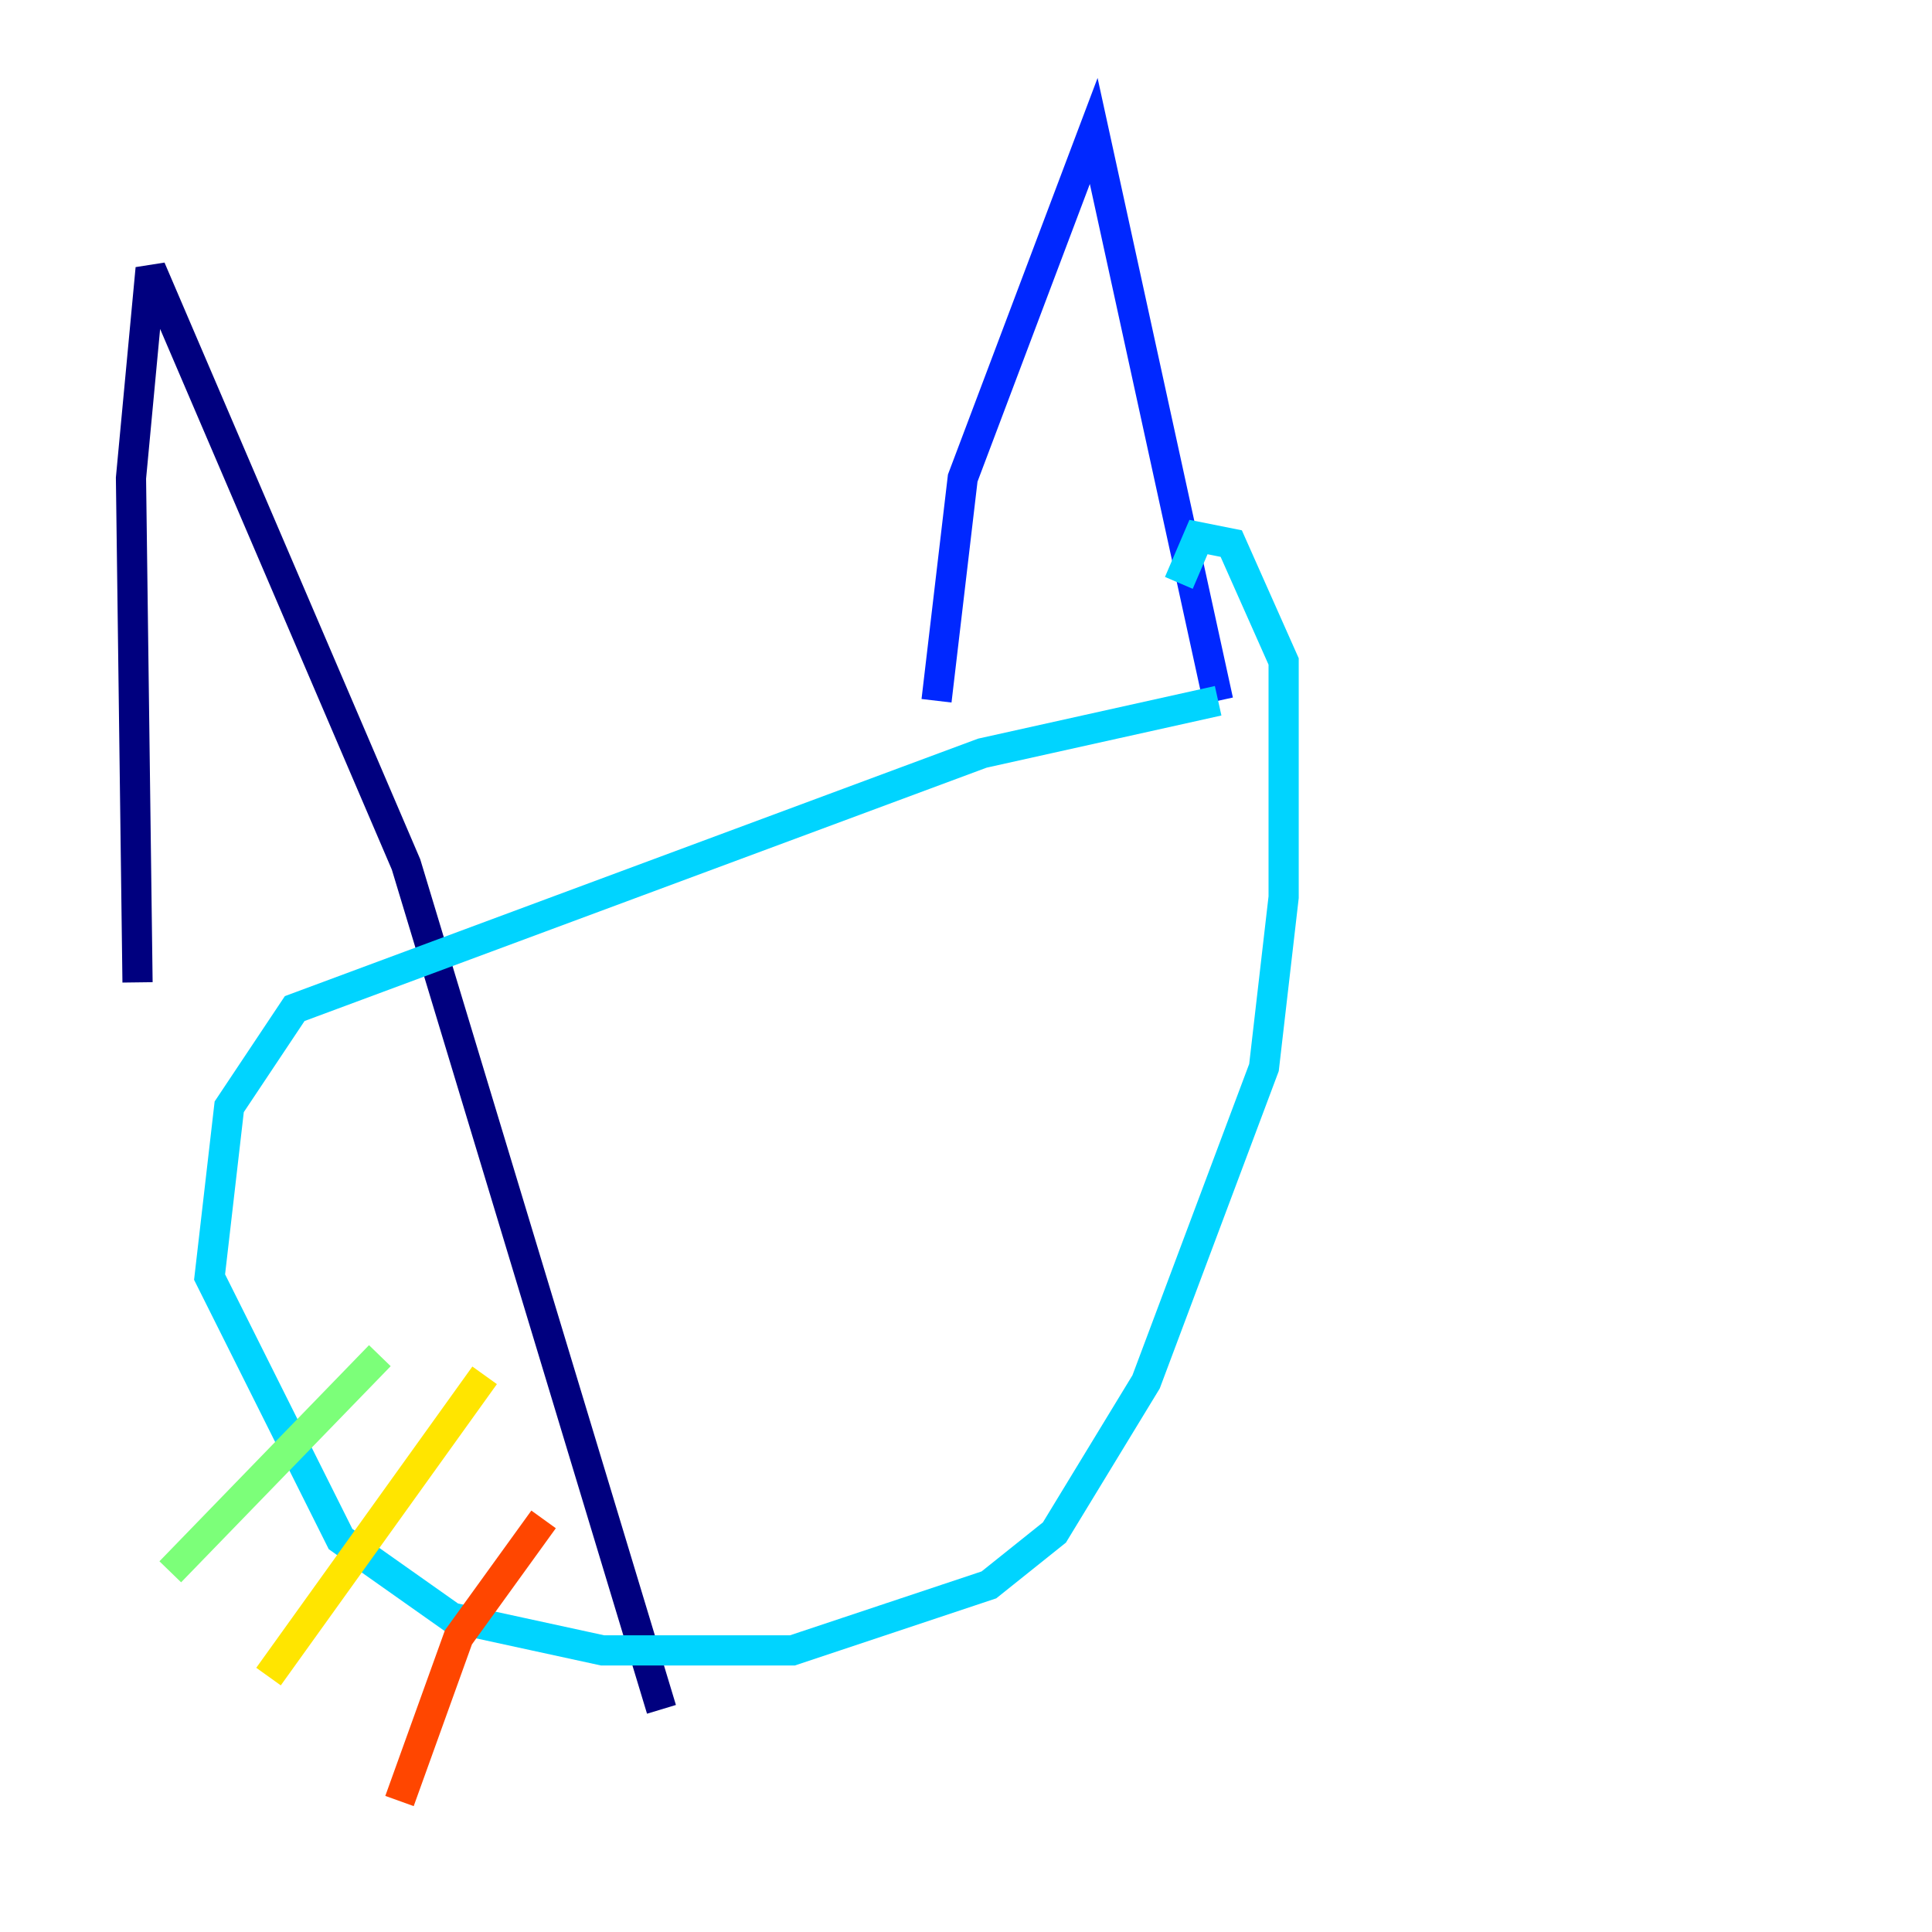 <?xml version="1.0" encoding="utf-8" ?>
<svg baseProfile="tiny" height="128" version="1.2" viewBox="0,0,128,128" width="128" xmlns="http://www.w3.org/2000/svg" xmlns:ev="http://www.w3.org/2001/xml-events" xmlns:xlink="http://www.w3.org/1999/xlink"><defs /><polyline fill="none" points="9.112,65.085 8.678,31.675 9.98,17.79 26.902,57.275 43.824,113.248" stroke="#00007f" stroke-width="2" /><polyline fill="none" points="62.047,46.427 63.783,31.675 72.461,8.678 80.705,46.427" stroke="#0028ff" stroke-width="2" /><polyline fill="none" points="80.705,46.427 65.085,49.898 19.525,66.82 15.186,73.329 13.885,84.61 22.563,101.966 29.939,107.173 39.919,109.342 52.502,109.342 65.519,105.003 69.858,101.532 75.932,91.552 83.742,70.725 85.044,59.444 85.044,43.824 81.573,36.014 79.403,35.58 78.102,38.617" stroke="#00d4ff" stroke-width="2" /><polyline fill="none" points="25.166,89.817 11.281,104.136" stroke="#7cff79" stroke-width="2" /><polyline fill="none" points="32.108,91.119 17.79,111.078" stroke="#ffe500" stroke-width="2" /><polyline fill="none" points="36.014,100.664 30.373,108.475 26.468,119.322" stroke="#ff4600" stroke-width="2" /><polyline fill="none" points="70.291,77.668 70.291,77.668" stroke="#7f0000" stroke-width="2" /></svg>